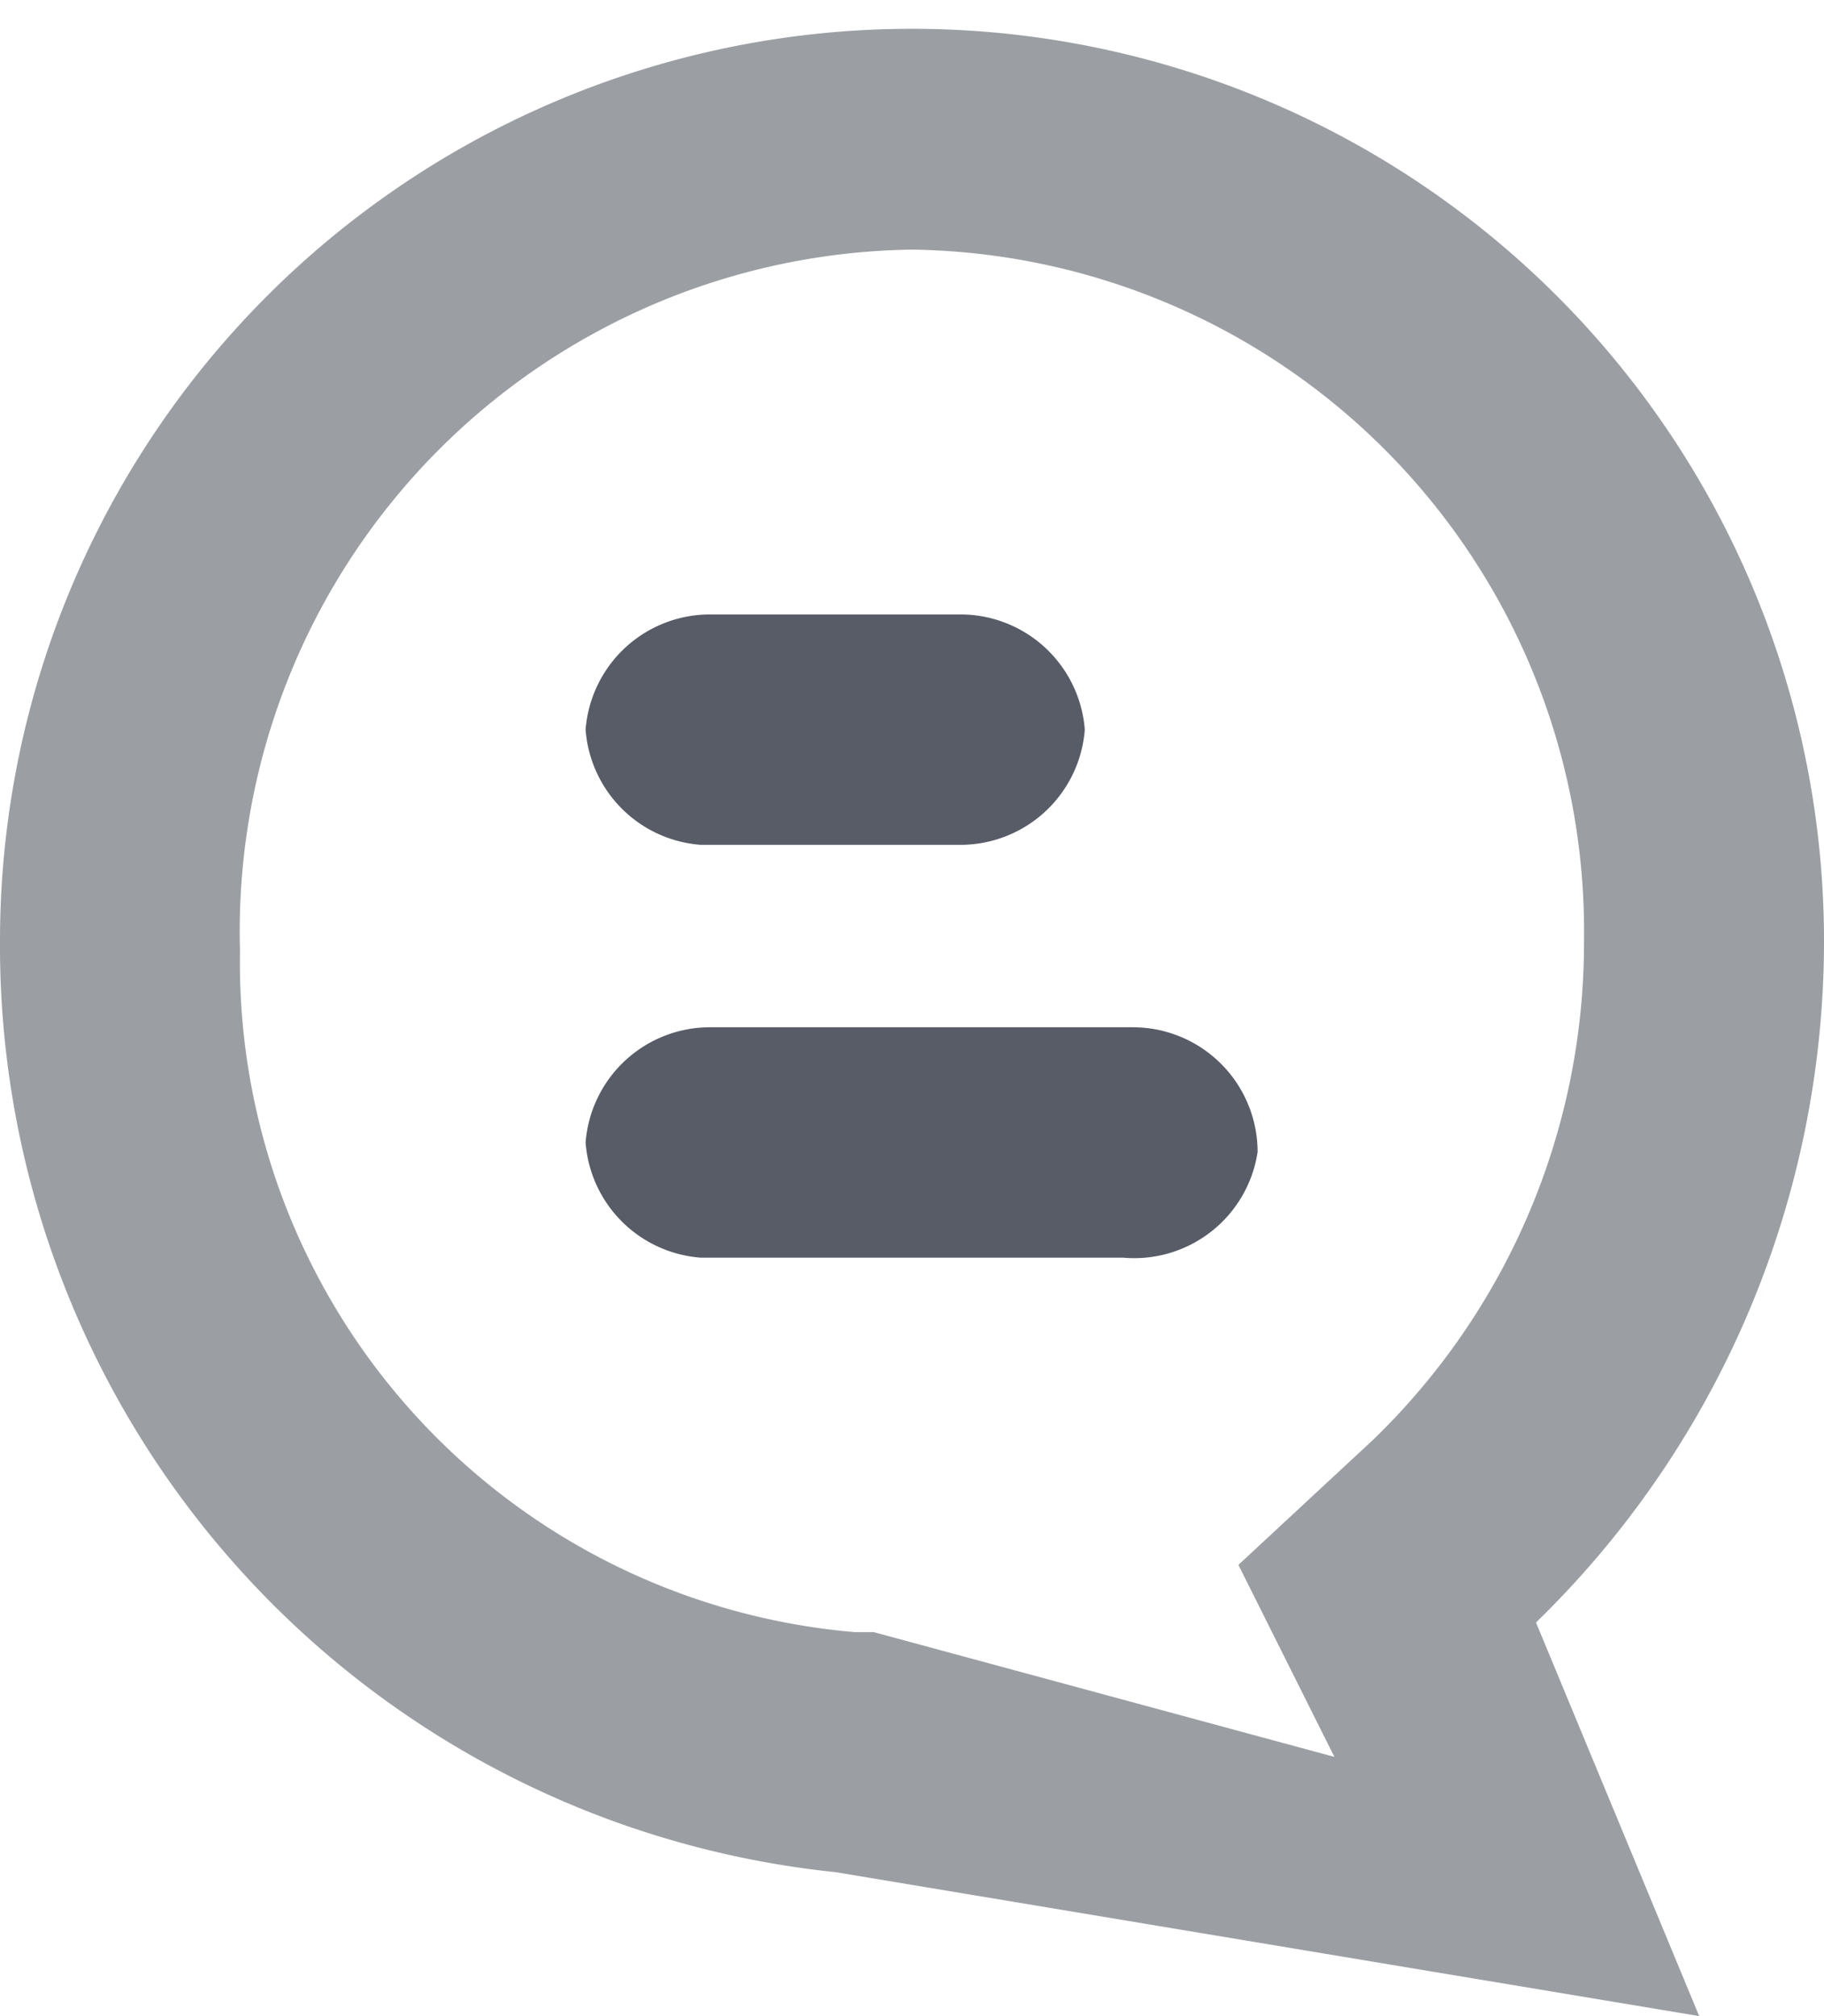 <svg xmlns="http://www.w3.org/2000/svg" viewBox="0 0 19 21"><title>comment</title><path d="M401.7,22.5l9,1.5L409,19.9a9.9,9.9,0,0,0,3-7.1,9.5,9.5,0,1,0-19,0A9.7,9.7,0,0,0,401.7,22.5Zm0.8-16.9a7.1,7.1,0,0,1,7,7.2,7.2,7.2,0,0,1-2.2,5.2l-1.4,1.3,1,2L402.1,20h-0.2a7,7,0,0,1-6.4-7.1A7.1,7.1,0,0,1,402.5,5.6Z" transform="translate(-393 -3)" fill="#9b9ea3"/><path d="M404.7,16.1h-4.4a1.3,1.3,0,0,1-1.2-1.2h0a1.3,1.3,0,0,1,1.3-1.2h4.4a1.3,1.3,0,0,1,1.3,1.3h0A1.3,1.3,0,0,1,404.7,16.1ZM403,11.8h-2.7a1.3,1.3,0,0,1-1.2-1.2h0a1.3,1.3,0,0,1,1.3-1.2H403a1.3,1.3,0,0,1,1.3,1.2h0A1.3,1.3,0,0,1,403,11.8Z" transform="translate(-393 -3)" fill="#575c67"/></svg>